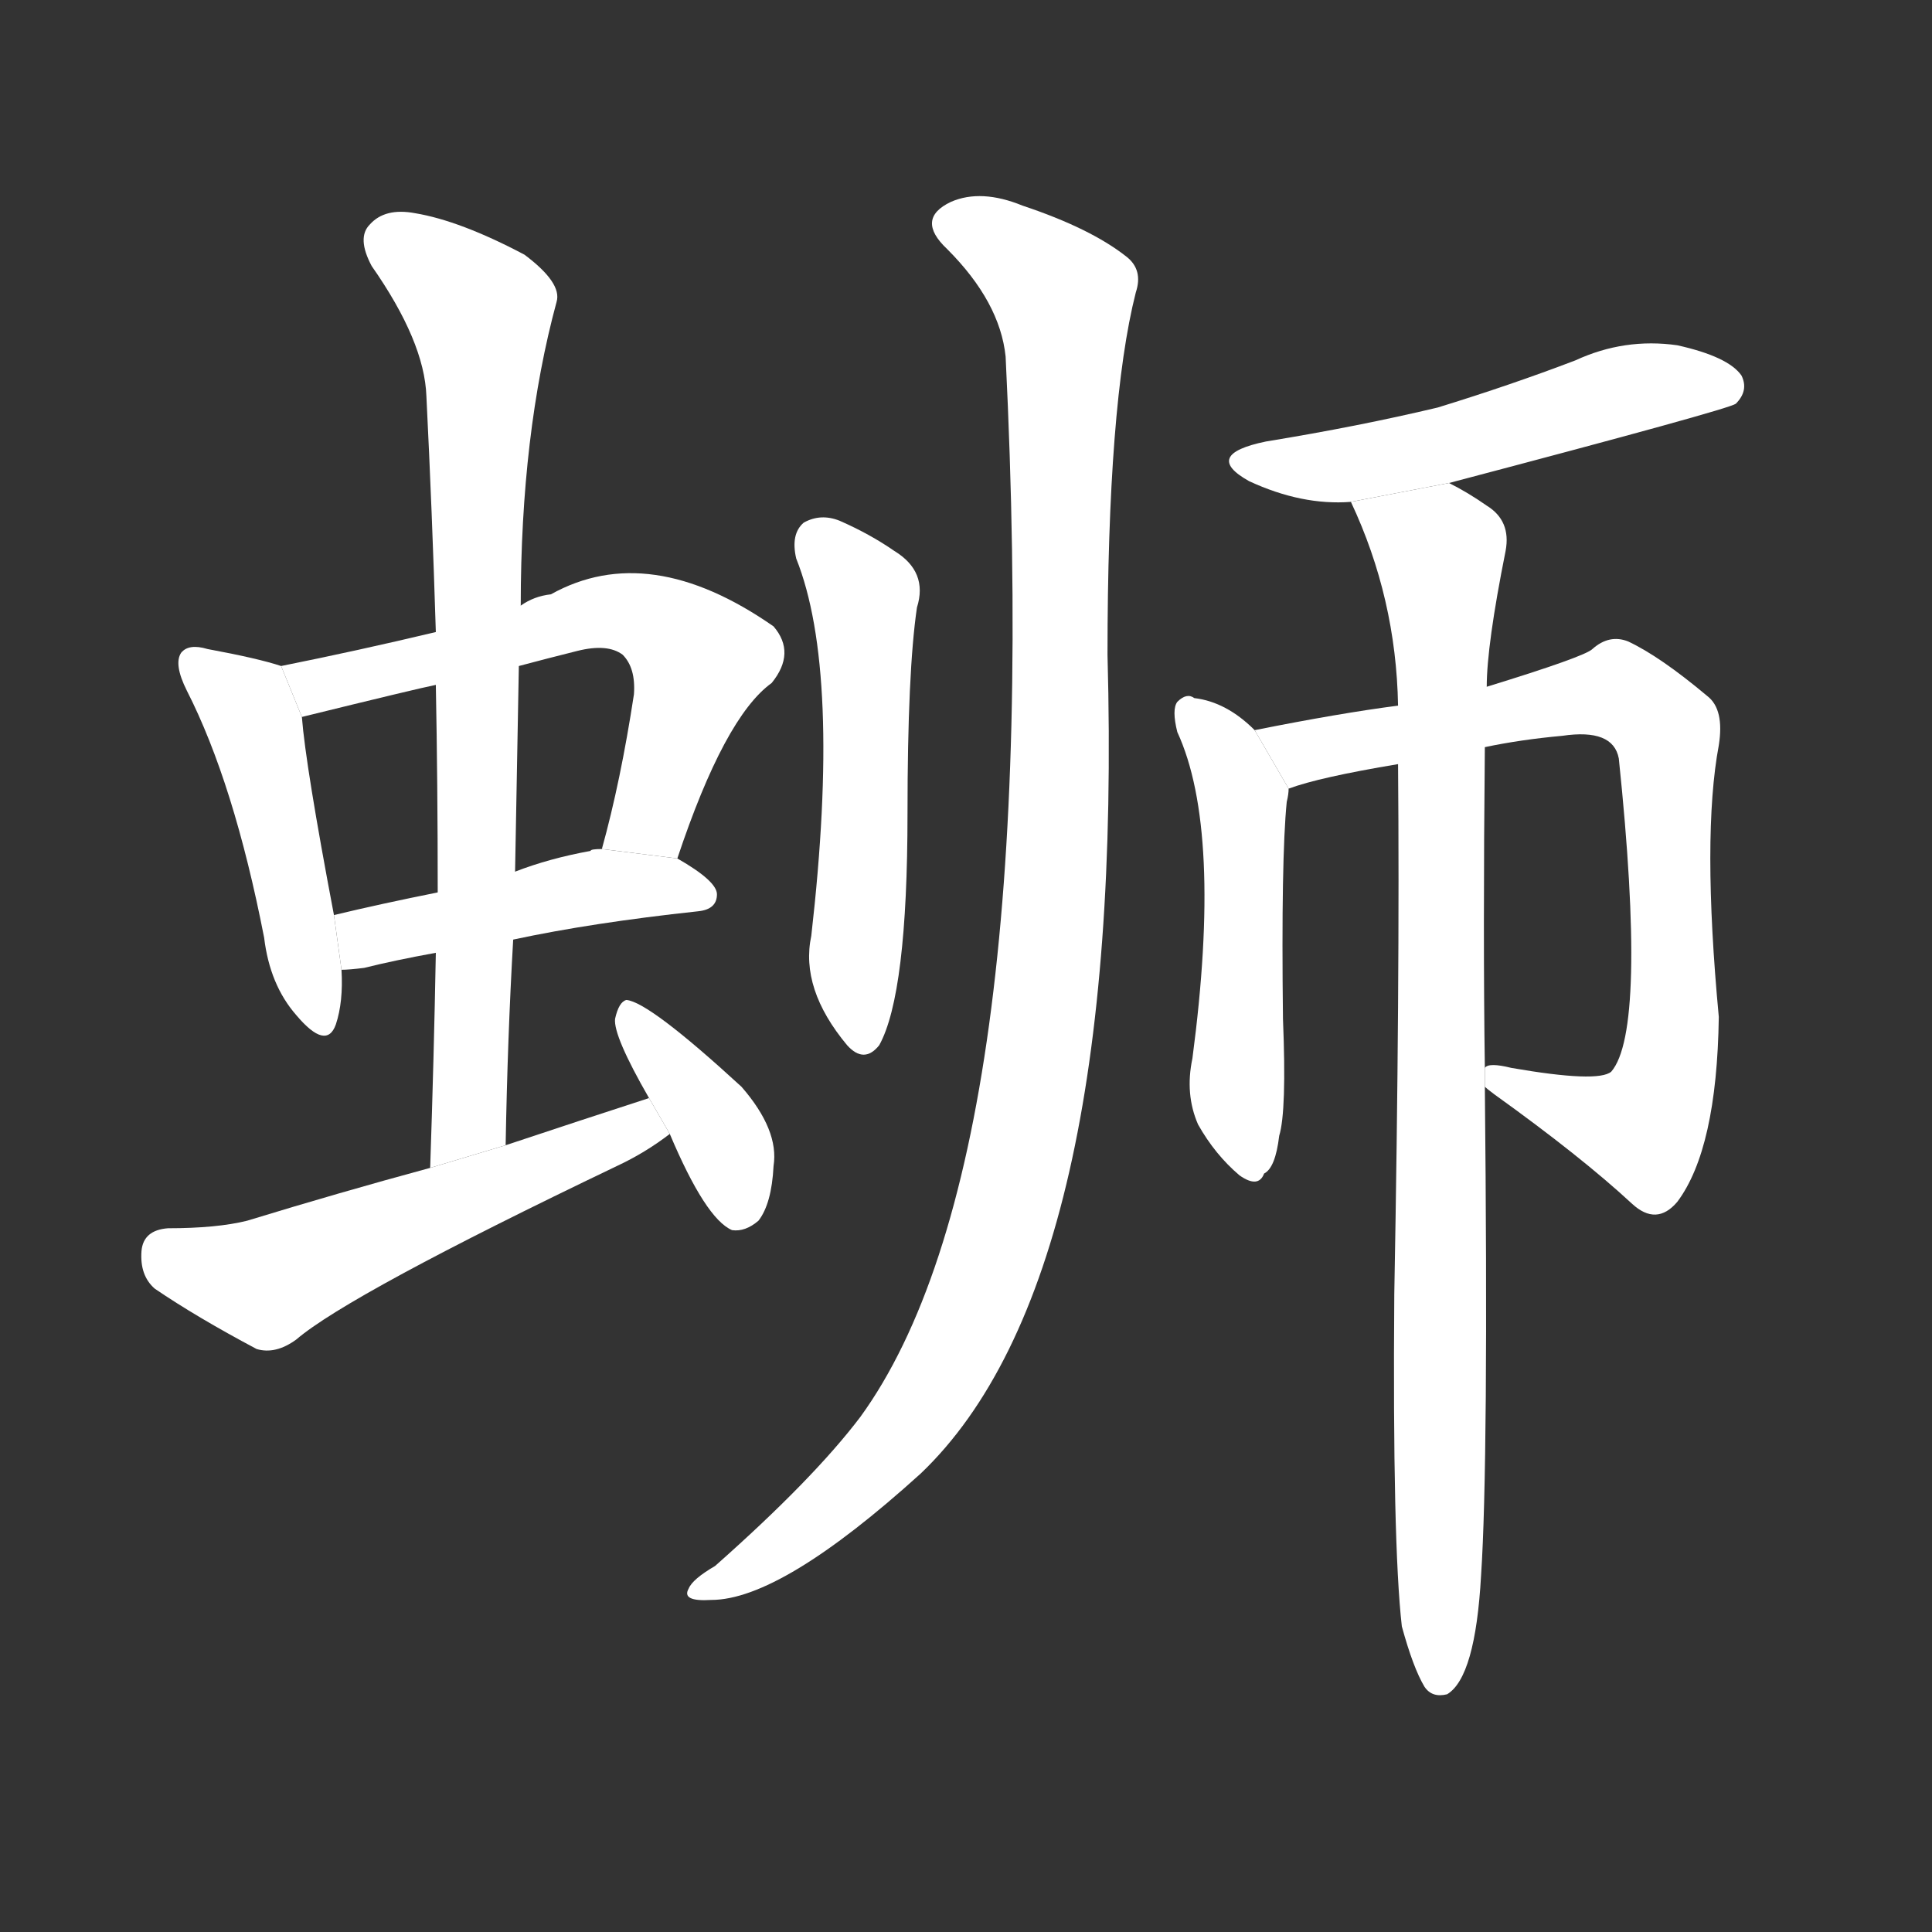 <!-- u86f3_si1_simp_kind_of_snail_with_spiral_shell -->
<!-- 86F3 -->
<!--  -->
<!--  -->
<svg viewBox="0 0 1024 1024">
  <rect x="0" y="0" width="1024" height="1024" fill="#333333" stroke="none"/>
  <g transform="scale(1, -1) translate(0, -900)">
    <path fill="#FFFFFF" d="M 149 547 Q 137 551 110 556 Q 100 559 96 554 Q 92 548 99 534 Q 124 485 140 403 Q 143 378 157 362 Q 173 343 178 357 Q 182 369 181 386 L 177 415 Q 162 494 160 520 L 149 547 Z"></path>
    <path fill="#FFFFFF" d="M 359 445 Q 384 520 409 538 Q 422 554 410 568 Q 344 614 292 585 Q 283 584 276 579 L 231 565 Q 189 555 149 547 L 160 520 Q 221 535 231 537 L 275 547 Q 290 551 306 555 Q 322 559 330 553 Q 337 546 336 532 Q 329 486 319 450 L 359 445 Z"></path>
    <path fill="#FFFFFF" d="M 272 402 Q 314 411 370 417 Q 380 418 380 426 Q 380 433 359 445 L 319 450 Q 313 450 313 449 Q 291 445 273 438 L 232 427 Q 202 421 177 415 L 181 386 Q 185 386 193 387 Q 209 391 231 395 L 272 402 Z"></path>
    <path fill="#FFFFFF" d="M 268 293 Q 269 350 272 402 L 273 438 Q 274 493 275 547 L 276 579 Q 276 670 295 740 Q 298 750 278 765 Q 244 783 220 787 Q 204 790 196 781 Q 189 774 197 759 Q 225 719 226 690 Q 229 630 231 565 L 231 537 Q 232 485 232 427 L 231 395 Q 230 340 228 281 L 268 293 Z"></path>
    <path fill="#FFFFFF" d="M 344 318 Q 307 306 268 293 L 228 281 Q 180 268 131 253 Q 115 249 89 249 Q 76 248 75 237 Q 74 224 82 217 Q 104 202 136 185 Q 146 182 157 190 Q 185 214 327 282 Q 342 289 355 299 L 344 318 Z"></path>
    <path fill="#FFFFFF" d="M 355 299 Q 374 254 388 248 Q 395 247 402 253 Q 409 262 410 282 Q 413 301 393 324 Q 344 369 332 370 Q 328 369 326 360 Q 325 351 344 318 L 355 299 Z"></path>
    <path fill="#FFFFFF" d="M 422 604 Q 446 544 430 404 Q 424 376 449 346 Q 458 336 466 346 Q 481 373 481 469 Q 481 544 486 578 Q 492 597 474 608 Q 461 617 445 624 Q 435 628 426 623 Q 419 617 422 604 Z"></path>
    <path fill="#FFFFFF" d="M 533 711 Q 554 284 456 149 Q 431 116 379 70 Q 367 63 365 58 Q 361 51 377 52 Q 414 52 488 119 Q 596 222 587 553 Q 587 686 602 745 Q 606 757 597 764 Q 578 779 542 791 Q 520 800 504 793 Q 485 784 502 768 Q 530 740 533 711 Z"></path>
    <path fill="#FFFFFF" d="M 768 644 Q 916 683 920 686 Q 927 693 923 701 Q 916 711 889 717 Q 861 721 835 709 Q 801 696 762 684 Q 720 674 671 666 Q 637 659 662 645 Q 690 632 716 634 L 768 644 Z"></path>
    <path fill="#FFFFFF" d="M 665 513 Q 650 528 633 530 Q 629 533 624 528 Q 621 524 624 512 Q 648 460 632 339 Q 628 320 635 304 Q 644 288 657 277 Q 667 270 670 278 Q 676 281 678 298 Q 682 311 680 360 Q 679 445 682 475 Q 683 479 683 482 L 665 513 Z"></path>
    <path fill="#FFFFFF" d="M 787 324 Q 788 323 792 320 Q 838 287 865 262 Q 878 250 889 263 Q 910 291 911 361 Q 902 457 911 505 Q 914 524 905 531 Q 880 552 863 560 Q 853 564 844 556 Q 840 552 788 536 L 741 526 Q 710 522 665 513 L 683 482 Q 699 488 741 495 L 787 504 Q 806 508 828 510 Q 855 514 858 498 Q 873 354 854 332 Q 847 326 801 334 Q 789 337 787 334 L 787 324 Z"></path>
    <path fill="#FFFFFF" d="M 743 38 Q 749 16 755 6 Q 759 0 767 2 Q 782 11 785 65 Q 789 125 787 324 L 787 334 Q 786 403 787 504 L 788 536 Q 788 558 798 608 Q 801 624 788 632 Q 778 639 768 644 L 716 634 Q 740 583 741 526 L 741 495 Q 742 378 739 214 Q 738 82 743 38 Z"></path>
  </g>
</svg>
